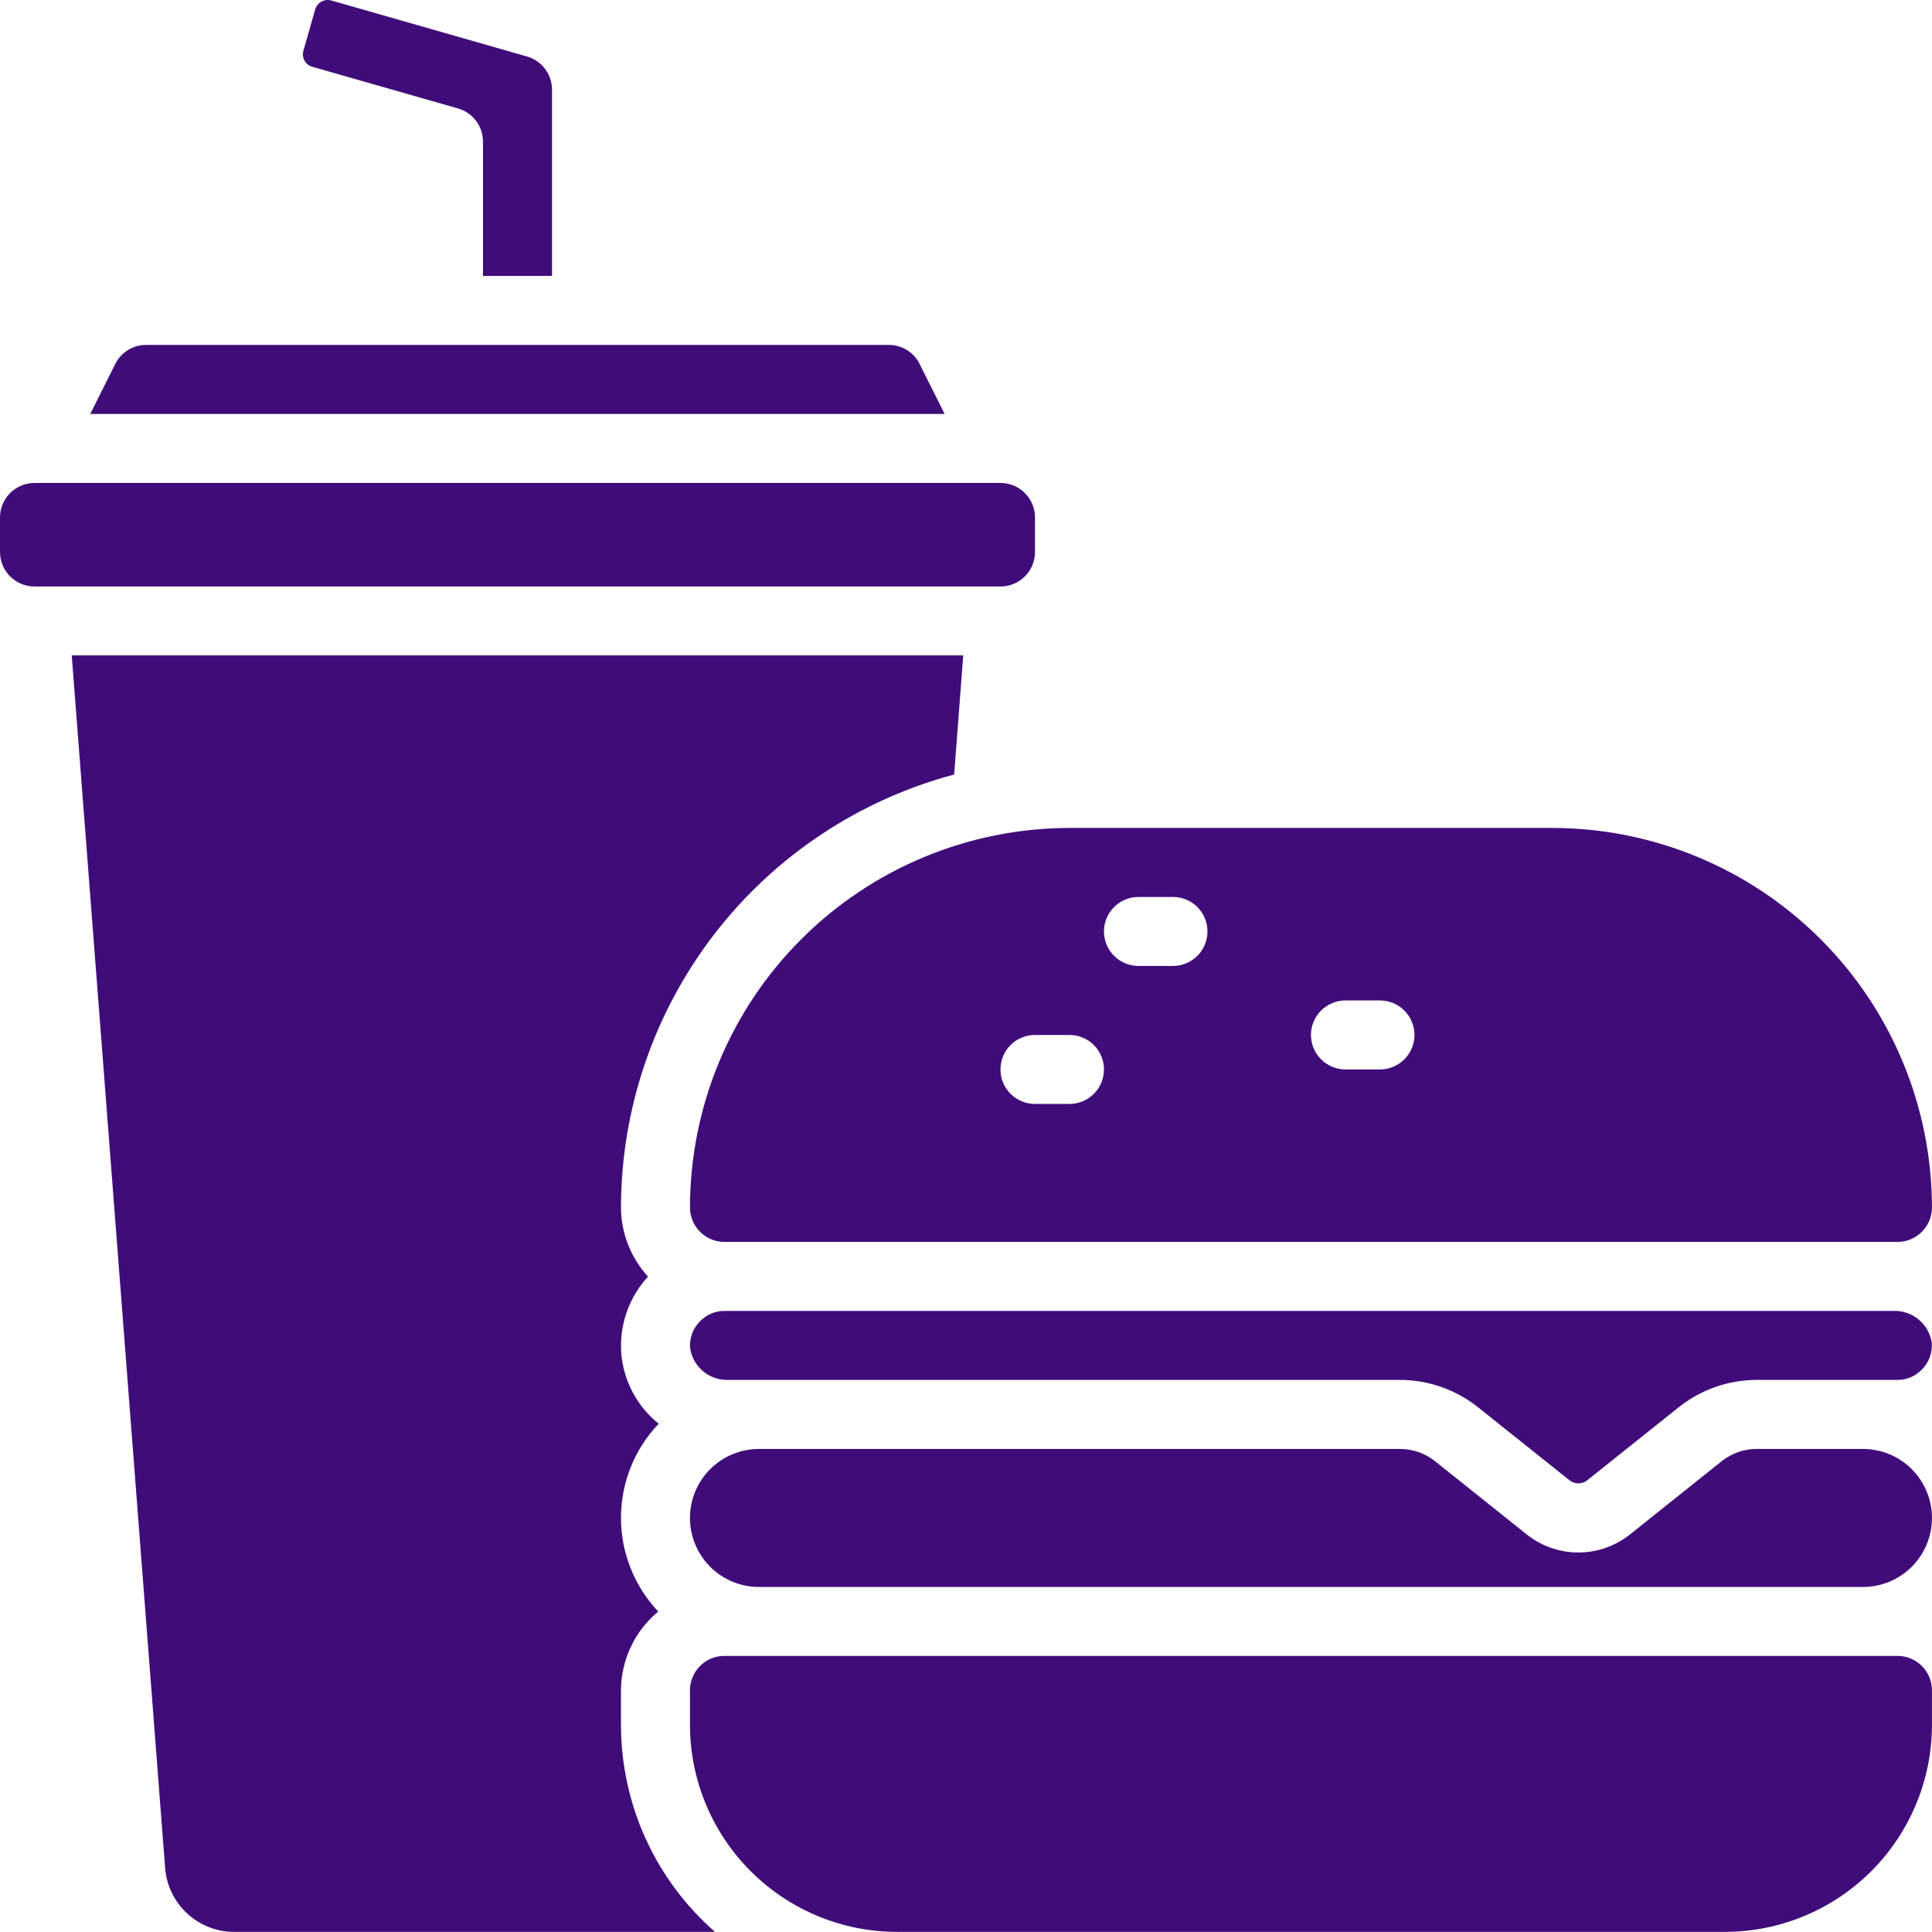 <svg width="46" height="46" viewBox="0 0 46 46" fill="none" xmlns="http://www.w3.org/2000/svg">
<path d="M23.821 11.499H0.821C0.368 11.499 0 11.867 0 12.321V13.142C0 13.596 0.368 13.964 0.821 13.964H23.821C24.275 13.964 24.643 13.596 24.643 13.142V12.321C24.643 11.867 24.275 11.499 23.821 11.499Z" fill="#400C7A"/>
<path d="M21.896 8.667C21.829 8.53 21.724 8.415 21.594 8.335C21.465 8.255 21.315 8.212 21.162 8.213H3.478C3.326 8.212 3.176 8.255 3.046 8.335C2.917 8.415 2.812 8.53 2.744 8.667L2.149 9.856H22.491L21.896 8.667Z" fill="#400C7A"/>
<path d="M5.569 45.998H17.024C16.322 45.383 15.758 44.626 15.372 43.776C14.986 42.926 14.786 42.003 14.785 41.069V40.248C14.786 39.889 14.867 39.535 15.02 39.21C15.173 38.886 15.396 38.599 15.672 38.37C15.101 37.765 14.783 36.964 14.785 36.132C14.787 35.3 15.108 34.5 15.683 33.898C15.432 33.697 15.224 33.447 15.071 33.164C14.919 32.88 14.824 32.569 14.794 32.249C14.766 31.913 14.807 31.574 14.917 31.255C15.026 30.936 15.201 30.643 15.429 30.395C15.017 29.945 14.787 29.358 14.785 28.748C14.789 26.396 15.569 24.112 17.003 22.248C18.437 20.385 20.446 19.047 22.718 18.441L22.934 15.605H1.708L3.932 44.481C3.965 44.893 4.152 45.277 4.455 45.558C4.758 45.839 5.155 45.996 5.569 45.998Z" fill="#400C7A"/>
<path d="M45.999 40.247C45.999 40.029 45.913 39.82 45.758 39.666C45.605 39.512 45.395 39.426 45.178 39.426H17.249C17.031 39.426 16.822 39.512 16.668 39.666C16.514 39.82 16.428 40.029 16.428 40.247V41.069C16.429 42.375 16.949 43.628 17.873 44.552C18.797 45.476 20.05 45.996 21.356 45.997H41.071C42.377 45.996 43.63 45.476 44.554 44.552C45.478 43.628 45.998 42.375 45.999 41.069V40.247Z" fill="#400C7A"/>
<path d="M13.143 6.57V2.134C13.143 1.956 13.084 1.782 12.977 1.64C12.87 1.497 12.719 1.394 12.547 1.345L7.886 0.011C7.807 -0.01 7.724 -0 7.653 0.039C7.582 0.078 7.529 0.144 7.506 0.221L7.223 1.211C7.201 1.289 7.211 1.373 7.251 1.444C7.29 1.515 7.356 1.568 7.435 1.59L10.908 2.583C11.079 2.633 11.229 2.736 11.336 2.879C11.442 3.021 11.5 3.194 11.5 3.372V6.57H13.143Z" fill="#400C7A"/>
<path d="M44.356 34.499H41.825C41.523 34.499 41.23 34.602 40.993 34.79L38.815 36.53C38.465 36.811 38.029 36.964 37.58 36.964C37.131 36.964 36.695 36.811 36.345 36.53L34.166 34.789C33.929 34.601 33.636 34.499 33.334 34.499H18.071C17.635 34.499 17.217 34.672 16.909 34.98C16.601 35.288 16.428 35.706 16.428 36.142C16.428 36.578 16.601 36.995 16.909 37.304C17.217 37.612 17.635 37.785 18.071 37.785H44.356C44.792 37.785 45.21 37.612 45.518 37.304C45.826 36.995 45.999 36.578 45.999 36.142C45.999 35.706 45.826 35.288 45.518 34.98C45.21 34.672 44.792 34.499 44.356 34.499Z" fill="#400C7A"/>
<path d="M36.963 19.713H25.463C23.068 19.716 20.771 20.669 19.077 22.363C17.383 24.056 16.431 26.353 16.428 28.749C16.428 28.966 16.514 29.175 16.668 29.329C16.822 29.483 17.031 29.57 17.249 29.57H45.178C45.395 29.57 45.605 29.483 45.758 29.329C45.913 29.175 45.999 28.966 45.999 28.749C45.996 26.353 45.043 24.056 43.349 22.363C41.656 20.669 39.359 19.716 36.963 19.713ZM25.463 26.284H24.642C24.424 26.284 24.215 26.198 24.061 26.044C23.907 25.89 23.821 25.681 23.821 25.463C23.821 25.245 23.907 25.036 24.061 24.882C24.215 24.728 24.424 24.642 24.642 24.642H25.463C25.681 24.642 25.89 24.728 26.044 24.882C26.198 25.036 26.285 25.245 26.285 25.463C26.285 25.681 26.198 25.89 26.044 26.044C25.89 26.198 25.681 26.284 25.463 26.284ZM27.928 22.999H27.106C26.888 22.999 26.68 22.912 26.526 22.758C26.371 22.604 26.285 22.395 26.285 22.177C26.285 21.959 26.371 21.75 26.526 21.596C26.68 21.442 26.888 21.356 27.106 21.356H27.928C28.146 21.356 28.355 21.442 28.509 21.596C28.663 21.75 28.749 21.959 28.749 22.177C28.749 22.395 28.663 22.604 28.509 22.758C28.355 22.912 28.146 22.999 27.928 22.999ZM32.856 25.463H32.035C31.817 25.463 31.608 25.376 31.454 25.222C31.3 25.068 31.213 24.859 31.213 24.642C31.213 24.424 31.3 24.215 31.454 24.061C31.608 23.907 31.817 23.82 32.035 23.82H32.856C33.074 23.82 33.283 23.907 33.437 24.061C33.591 24.215 33.678 24.424 33.678 24.642C33.678 24.859 33.591 25.068 33.437 25.222C33.283 25.376 33.074 25.463 32.856 25.463Z" fill="#400C7A"/>
<path d="M17.249 31.212C17.143 31.212 17.038 31.232 16.94 31.273C16.842 31.313 16.753 31.373 16.679 31.448C16.59 31.532 16.522 31.636 16.479 31.751C16.437 31.865 16.421 31.988 16.433 32.11C16.467 32.324 16.579 32.517 16.746 32.654C16.913 32.791 17.125 32.863 17.341 32.855H33.334C34.009 32.856 34.663 33.086 35.191 33.506L37.369 35.245C37.429 35.293 37.503 35.319 37.58 35.319C37.656 35.319 37.731 35.293 37.791 35.245L39.968 33.507C40.496 33.086 41.15 32.856 41.825 32.855H45.178C45.283 32.856 45.388 32.836 45.486 32.795C45.584 32.755 45.673 32.695 45.747 32.62C45.835 32.536 45.903 32.433 45.946 32.319C45.988 32.205 46.005 32.083 45.993 31.962C45.959 31.748 45.848 31.554 45.681 31.416C45.514 31.278 45.302 31.205 45.086 31.212H17.249Z" fill="#400C7A"/>
</svg>
